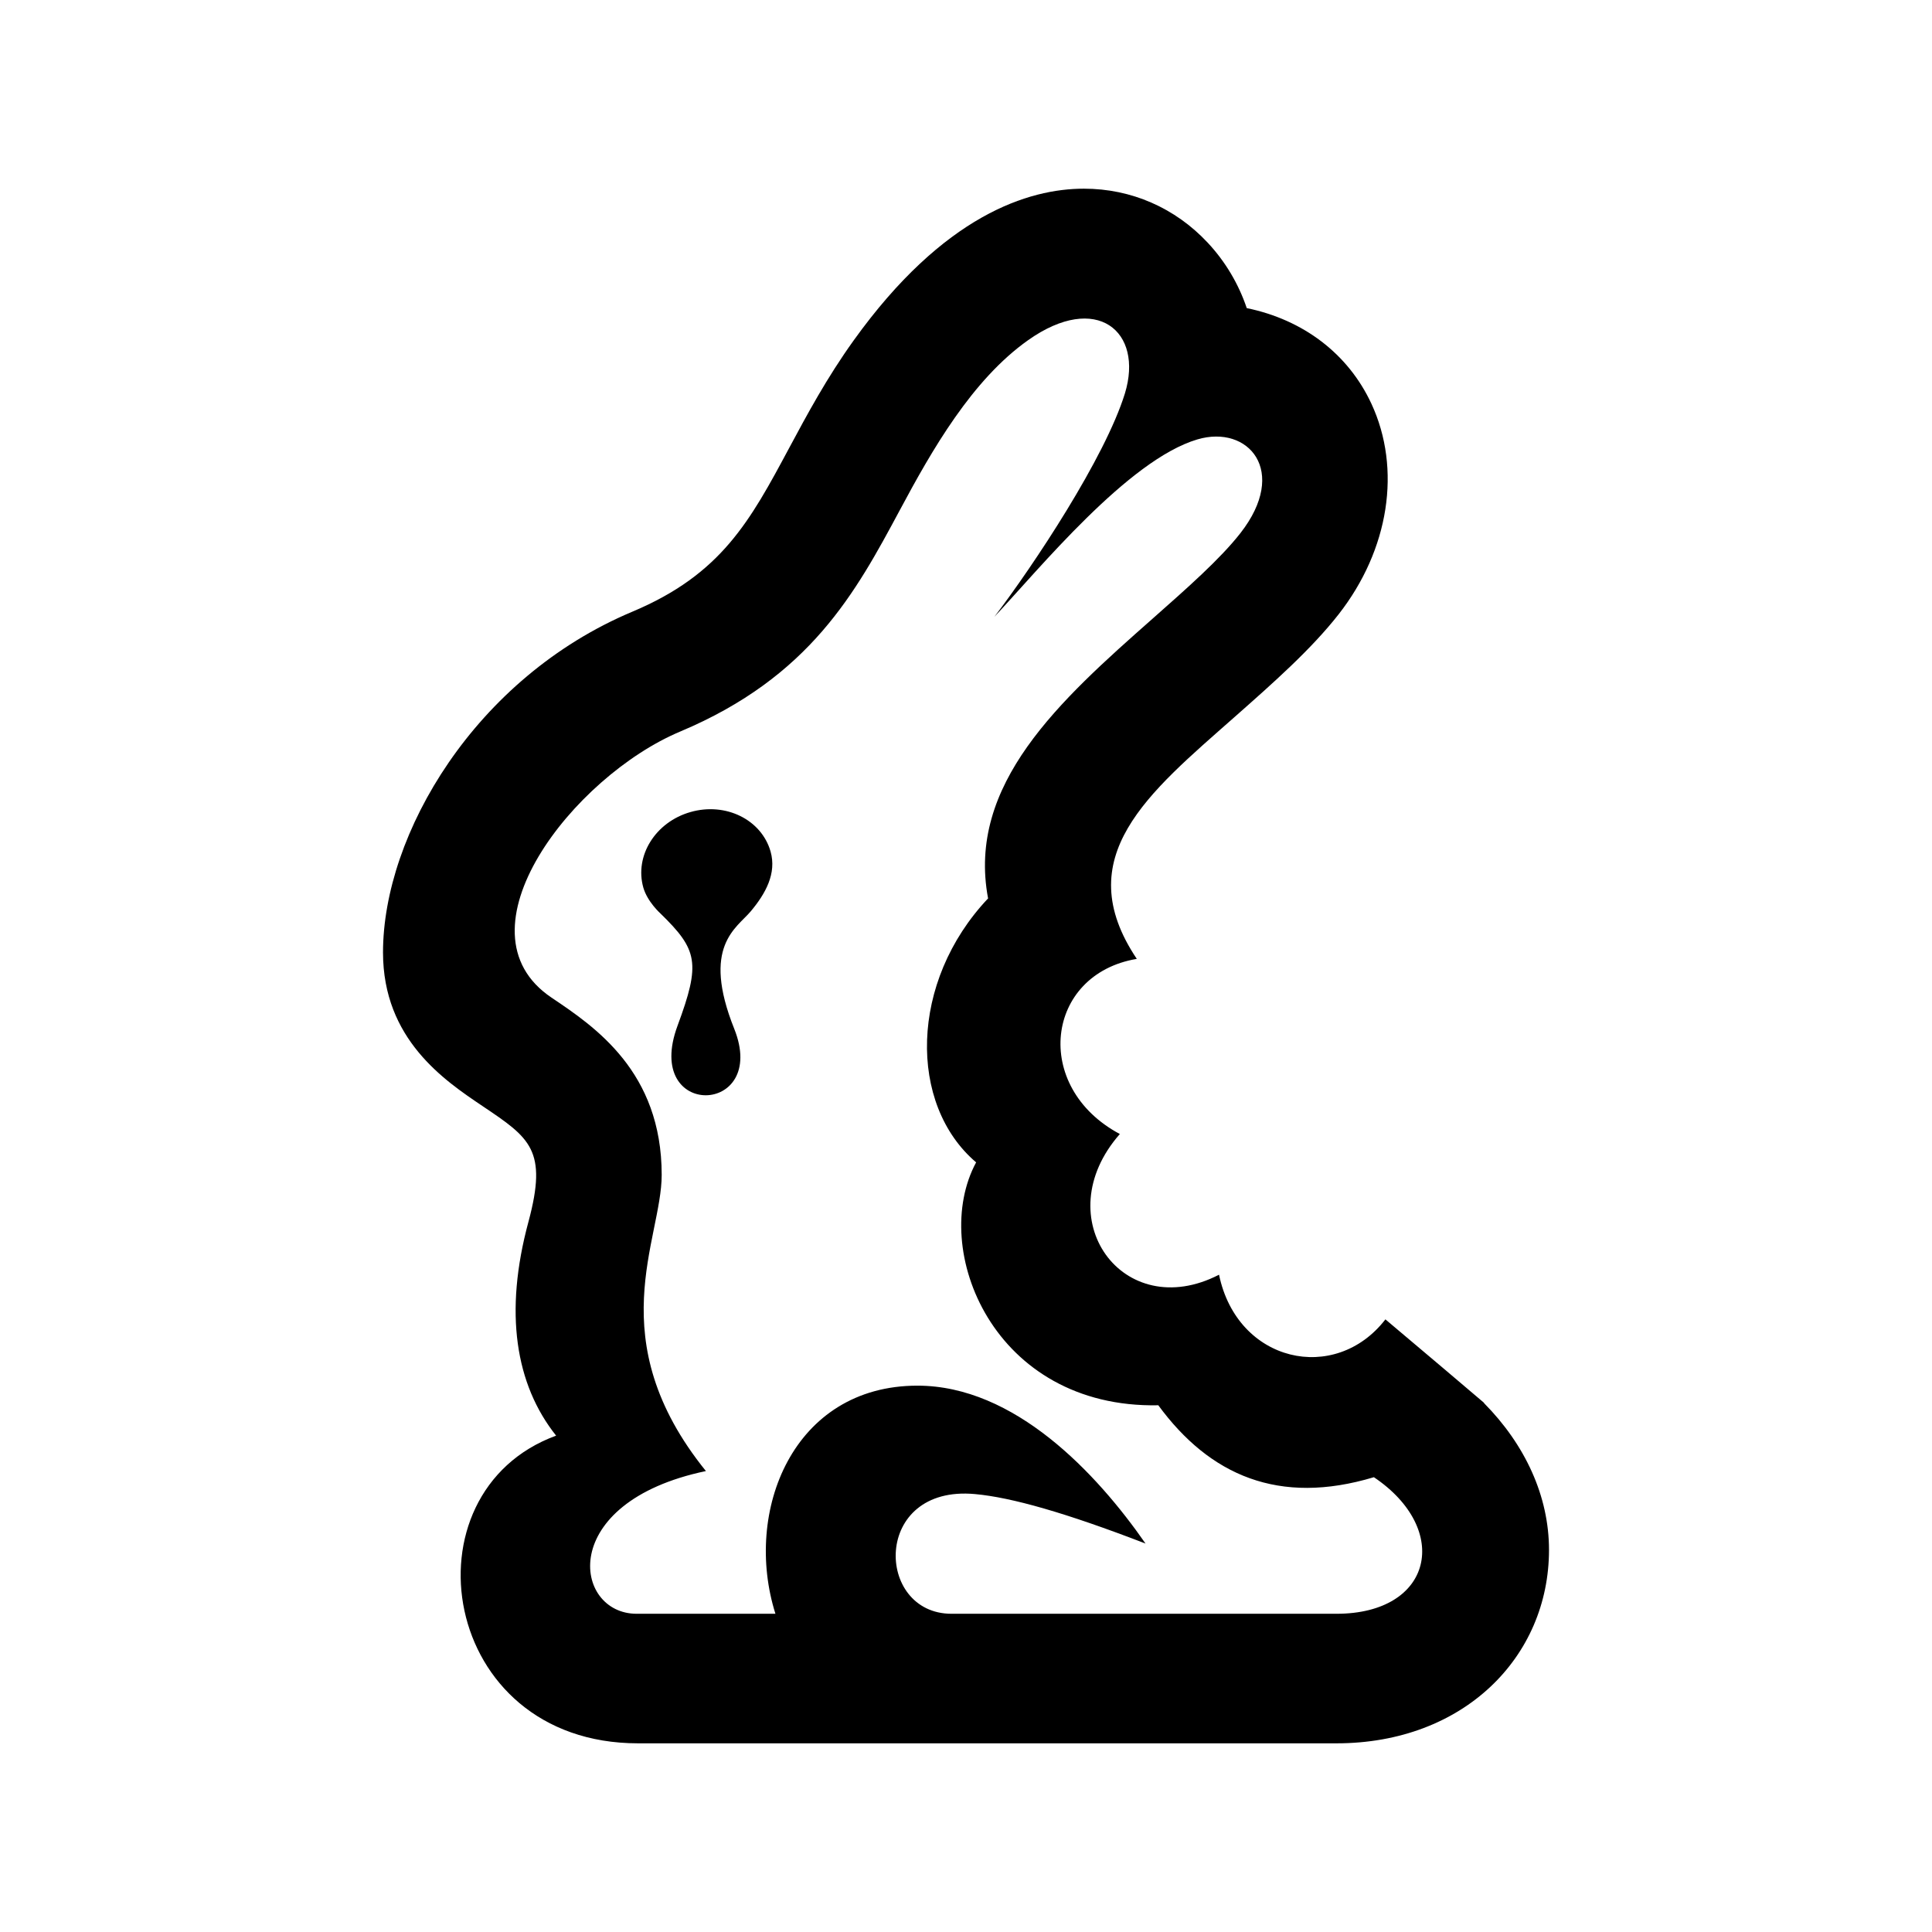 <?xml version="1.0" encoding="utf-8"?>

<!-- License Agreement at http://iconmonstr.com/license/ -->

<!DOCTYPE svg PUBLIC "-//W3C//DTD SVG 1.1//EN" "http://www.w3.org/Graphics/SVG/1.1/DTD/svg11.dtd">
<svg version="1.1" xmlns="http://www.w3.org/2000/svg" xmlns:xlink="http://www.w3.org/1999/xlink" x="0px" y="0px"
	 width="512px" height="512px" viewBox="0 0 512 512" style="enable-background:new 0 0 512 512;" xml:space="preserve">
<path id="easter-21" d="M393.3,371.774c-3.89-3.319-16.379-13.914-26.152-22.129c-13.312,17.233-39.263,11.501-44.091-11.835
	c-25.48,13.143-45.867-15.021-26.285-37.284c-23.37-12.439-19.749-42.354,4.492-46.412c-18.122-27.007,3.102-43.948,25.885-64.073
	c10.427-9.212,20.284-17.913,27.594-27.234c13.411-17.141,16.73-38.533,8.684-55.842c-6.17-13.261-18.105-22.246-33.025-25.314
	c-2.146-6.379-5.666-12.339-10.361-17.351c-8.616-9.221-20.25-14.3-32.791-14.3c-14.66,0-37.157,6.974-60.996,40.184
	c-7.159,9.958-12.422,19.791-17.083,28.475c-10.427,19.455-17.971,33.512-41.576,43.436c-41.685,17.51-66.093,58.985-66.093,90.31
	c0,23,16.287,33.932,26.396,40.729c12.573,8.449,17.267,11.609,12.154,30.629c-6.505,24.023-3.487,43.117,7.326,56.697
	C106.336,395.479,116.395,462,169.102,462c29.807,0,82.062,0,185.07,0c33.713,0,56.328-22.866,56.328-51.266
	c0-14.216-6.303-27.861-17.234-38.91C393.283,371.809,393.283,371.791,393.3,371.774z M354.172,427.667H252.169
	c-20.318,0-21.073-34.267,6.252-31.718c9.641,0.889,23.932,4.928,45.155,13.109c-12.976-18.676-34.702-41.844-60.444-41.844
	c-32.992,0-46.202,33.327-37.636,60.452H168.7c-16.764,0-21.324-29.505,18.374-37.82c-28.164-34.87-11.718-61.29-11.718-78.491
	c0-27.351-17.72-39.262-29.187-46.965c-26.286-17.669,5.767-58.616,34.065-70.511c34.534-14.518,46.554-36.948,58.206-58.65
	c8.55-15.993,19.162-34.568,34.031-45.087c18.131-12.833,30.67-2.331,25.641,14.124c-5.264,17.041-24.207,45.574-34.593,59.195
	c11.728-12.456,35.397-41.575,53.806-47.015c13.479-3.982,24.274,8.357,11.399,24.836c-5.364,6.865-14.116,14.568-23.336,22.724
	c-24.543,21.66-49.237,43.839-43.537,74.082c-20.872,22.071-21.182,54.618-3.169,69.95c-12.405,22.967,4.553,65.246,48.281,64.375
	c13.63,18.574,31.937,26.639,57.133,19.061C384.666,405.303,379.787,427.667,354.172,427.667z M194.576,272.631
	c9.246,23.126-24.275,24.148-15.021-0.805c6.169-16.631,5.365-20.118-4.56-29.774c0,0-3.411-3.051-4.501-6.806
	c-2.397-8.433,3.202-17.41,12.506-20.05c9.321-2.666,18.792,2.02,21.207,10.453c1.651,5.817-1.324,11.173-5.255,15.867
	C195.204,245.992,185.808,250.719,194.576,272.631z"/>
</svg>

